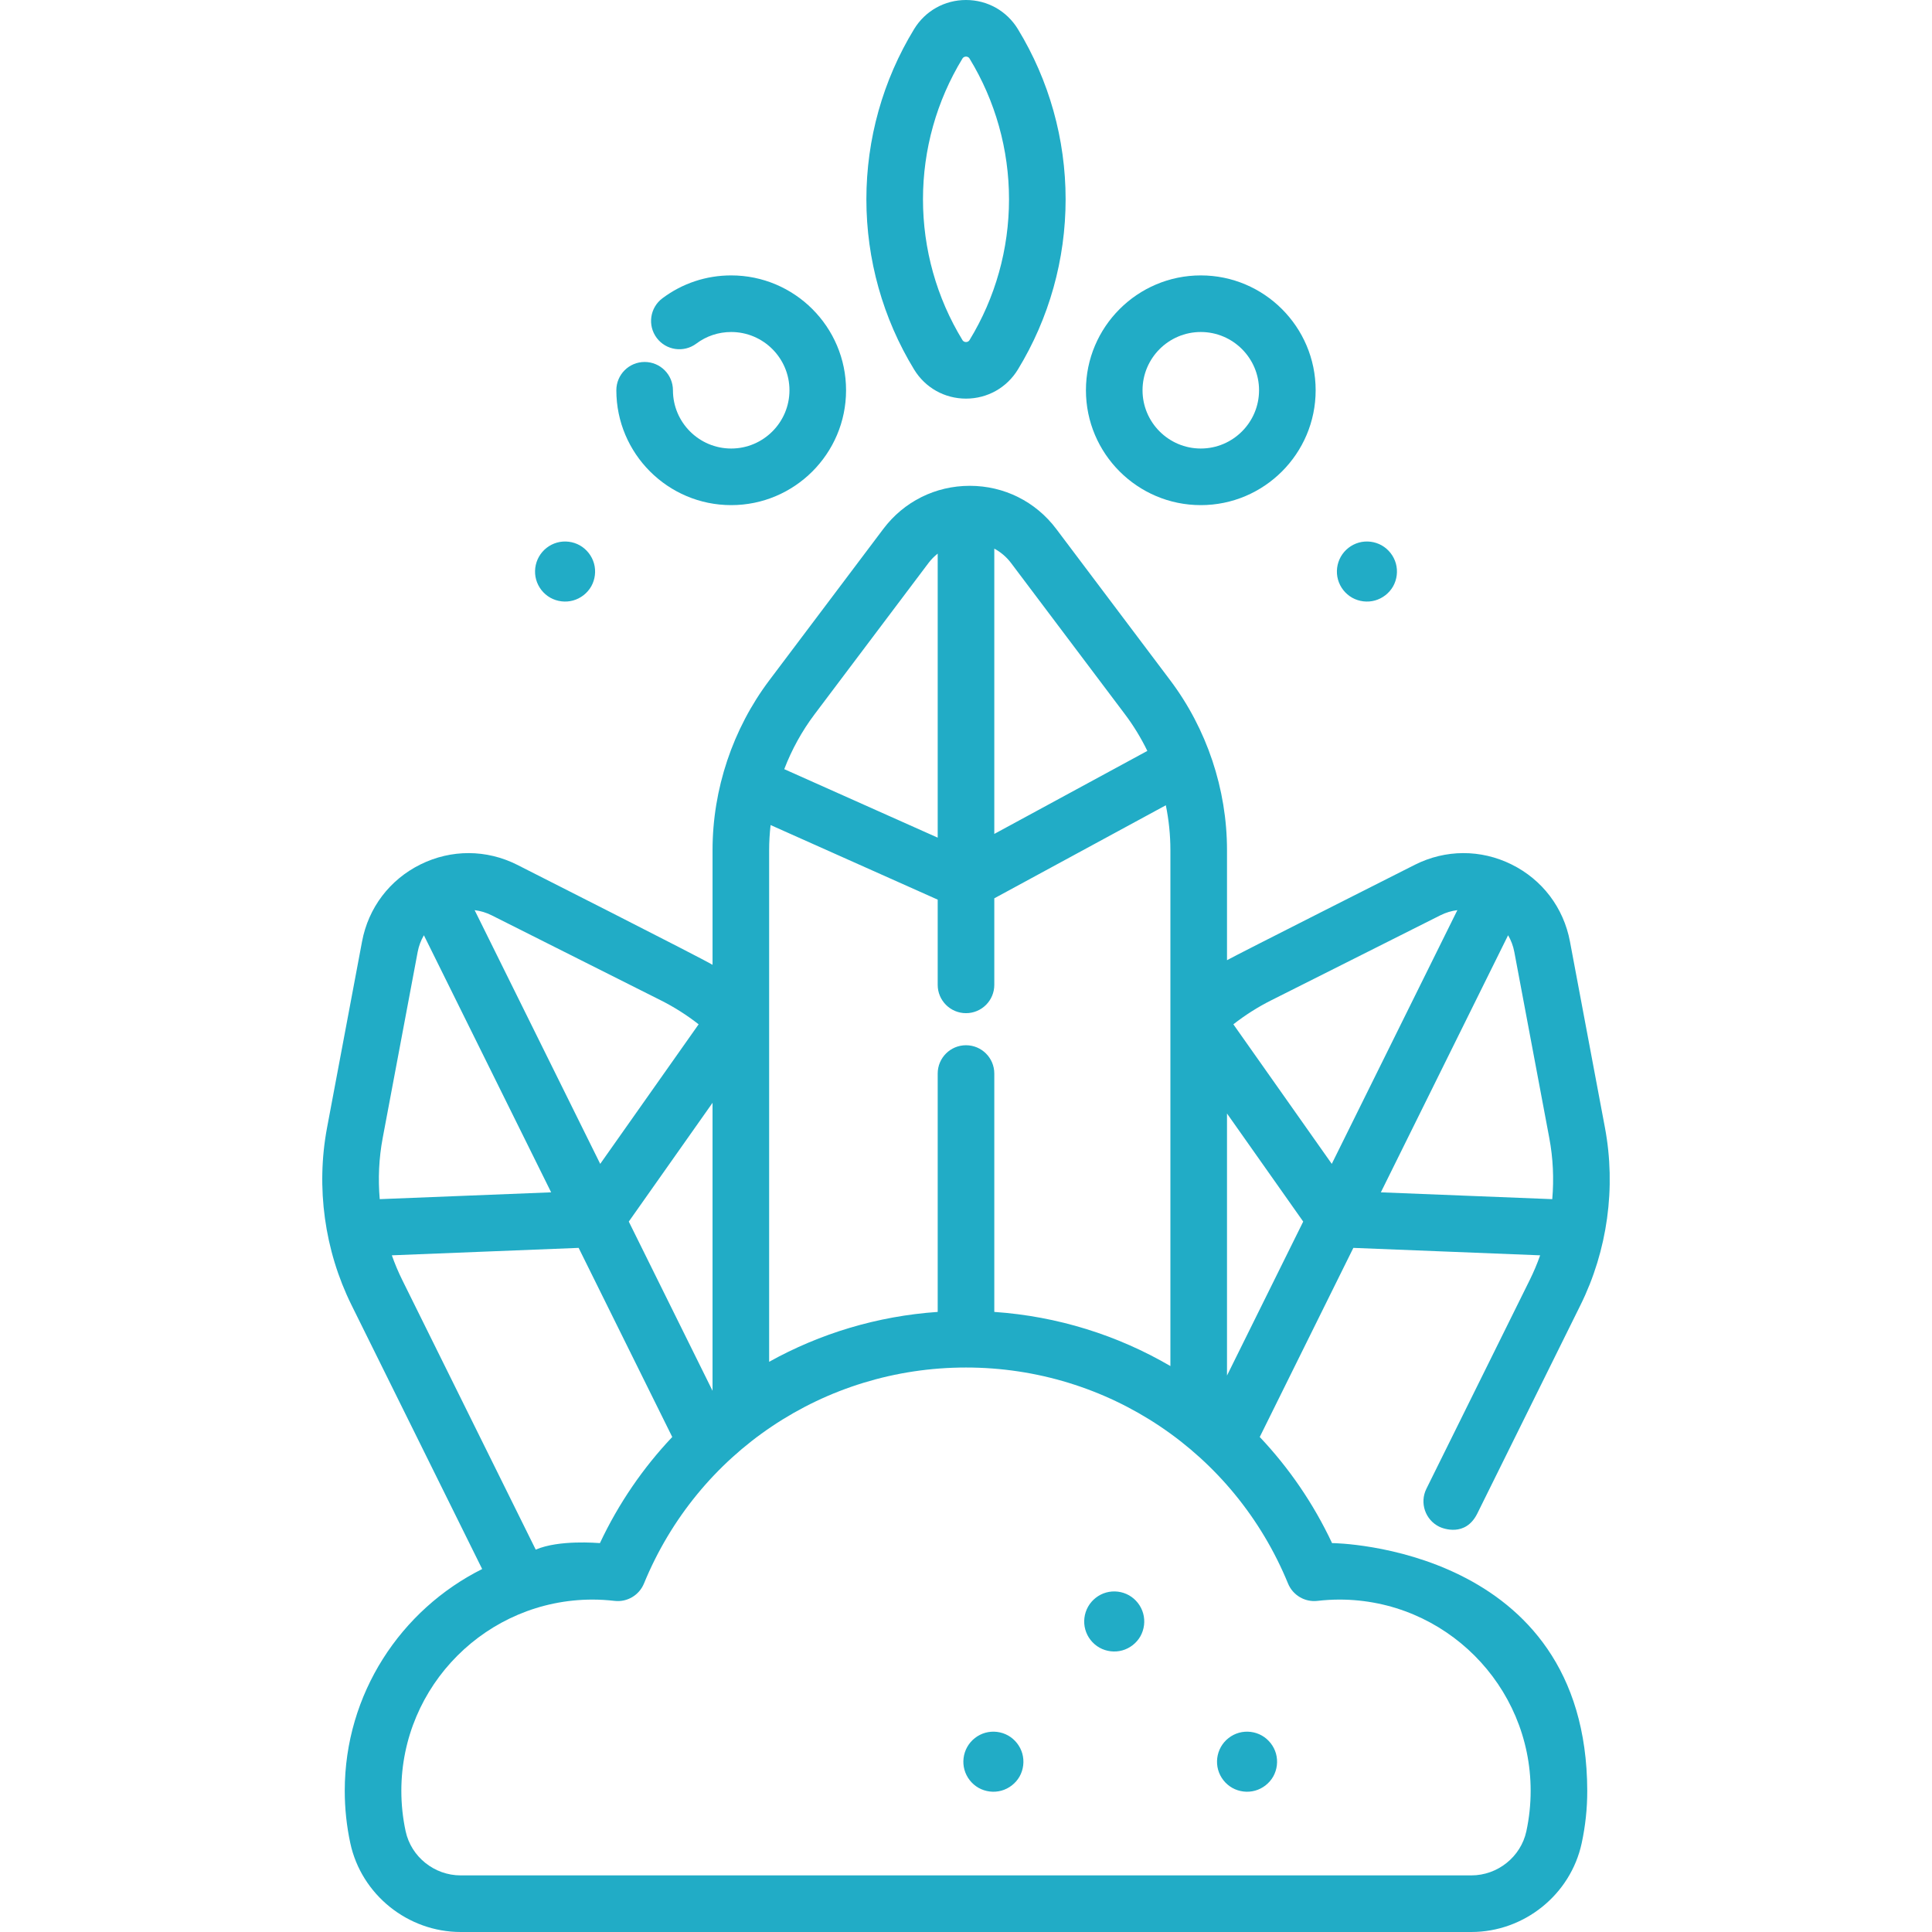 <?xml version="1.0" encoding="iso-8859-1"?>
<!-- Generator: Adobe Illustrator 19.0.0, SVG Export Plug-In . SVG Version: 6.00 Build 0)  -->
<svg version="1.1" id="Layer_1" xmlns="http://www.w3.org/2000/svg" xmlns:xlink="http://www.w3.org/1999/xlink" x="0px" y="0px"
	 viewBox="0 0 512 512" style="enable-background:new 0 0 512 512;" xml:space="preserve">
<g>
	<g>
		<path d="M157.42,149.332c-0.56-2.015-1.927-3.762-3.746-4.799c-1.83-1.034-4.031-1.304-6.056-0.742
			c-2.015,0.56-3.762,1.926-4.796,3.756s-1.304,4.031-0.744,6.046c0.561,2.026,1.927,3.772,3.757,4.806
			c1.827,1.024,4.028,1.294,6.044,0.735c2.025-0.562,3.772-1.929,4.809-3.749C157.712,153.558,157.983,151.357,157.42,149.332z" fill="#21ACC6"/>
	</g>
</g>
<g>
	<g>
		<path d="M369.92,149.332c-0.56-2.015-1.927-3.762-3.746-4.799c-1.83-1.034-4.031-1.304-6.056-0.742
			c-2.015,0.56-3.762,1.926-4.797,3.756c-1.034,1.83-1.304,4.031-0.744,6.046c0.562,2.026,1.928,3.772,3.758,4.806
			c1.827,1.024,4.028,1.294,6.044,0.735c2.025-0.562,3.772-1.929,4.809-3.749C370.212,153.558,370.483,151.357,369.92,149.332z" fill="#21ACC6"/>
	</g>
</g>
<g>
	<g>
		<path d="M269.75,7.714C266.804,2.884,261.663,0,255.999,0c-5.664,0-10.805,2.884-13.751,7.714
			c-8.275,13.563-12.649,29.161-12.649,45.106c0,15.946,4.374,31.543,12.649,45.106c2.946,4.83,8.087,7.714,13.751,7.714
			c5.664,0,10.805-2.884,13.751-7.714c8.275-13.563,12.649-29.16,12.649-45.106S278.025,21.277,269.75,7.714z M256.945,90.113
			c-0.08,0.13-0.321,0.526-0.946,0.526c-0.625,0-0.866-0.396-0.946-0.526c-6.839-11.208-10.454-24.104-10.454-37.293
			c0-13.189,3.615-26.084,10.454-37.294c0.08-0.13,0.321-0.526,0.946-0.526c0.625,0,0.866,0.396,0.946,0.526
			c6.839,11.21,10.454,24.106,10.454,37.294S263.784,78.904,256.945,90.113z" fill="#21ACC6"/>
	</g>
</g>
<g>
	<g>
		<path d="M318.222,72.986c-16.784,0-30.439,13.655-30.439,30.439s13.654,30.439,30.439,30.439
			c16.784,0,30.439-13.655,30.439-30.439S335.006,72.986,318.222,72.986z M318.222,118.863c-8.513,0-15.439-6.926-15.439-15.439
			s6.925-15.439,15.439-15.439s15.439,6.926,15.439,15.439S326.735,118.863,318.222,118.863z" fill="#21ACC6"/>
	</g>
</g>
<g>
	<g>
		<path d="M193.776,72.986c-6.631,0-12.937,2.097-18.233,6.064c-3.316,2.483-3.991,7.184-1.508,10.499
			c2.481,3.315,7.183,3.99,10.498,1.508c2.683-2.009,5.879-3.071,9.243-3.071c8.514,0,15.439,6.926,15.439,15.439
			s-6.926,15.439-15.439,15.439s-15.439-6.926-15.439-15.439c0-4.142-3.357-7.5-7.5-7.5s-7.5,3.358-7.5,7.5
			c0,16.783,13.655,30.439,30.439,30.439s30.439-13.655,30.439-30.439S210.56,72.986,193.776,72.986z" fill="#21ACC6"/>
	</g>
</g>
<g>
	<g>
		<path d="M353.01,408.938c-4.946-10.515-11.448-19.963-19.164-28.12l24.806-50.116l49.503,1.971
			c-0.786,2.223-1.701,4.402-2.75,6.521l-27.396,55.348c-1.838,3.712-0.317,8.211,3.395,10.049
			c1.069,0.529,6.929,2.743,10.049-3.395l27.396-55.348c7.157-14.459,9.457-31.155,6.477-47.012l-9.274-49.335
			c-1.681-8.938-7.32-16.378-15.471-20.413c-8.154-4.035-17.488-4.005-25.613,0.079c0,0-48.184,24.325-49.8,25.297v-29.178
			c0-16.135-5.345-32.118-15.051-45.006l-30.197-40.1c-5.471-7.265-13.825-11.432-22.92-11.432c-9.095,0-17.449,4.167-22.92,11.432
			l-30.197,40.1c-9.706,12.888-15.051,28.872-15.051,45.006v30.405c-2.241-1.445-51.8-26.523-51.8-26.523
			c-8.126-4.085-17.462-4.113-25.613-0.079c-8.15,4.035-13.79,11.475-15.471,20.414l-9.274,49.334
			c-2.98,15.857-0.681,32.553,6.477,47.012l34.629,69.961c-21.566,10.779-36.418,33.069-36.418,58.774
			c0,4.674,0.496,9.343,1.473,13.876c2.937,13.639,15.242,23.54,29.256,23.54h267.816c14.014,0,26.318-9.901,29.258-23.542
			c0.977-4.534,1.483-9.203,1.473-13.877C420.499,409.833,353.667,408.917,353.01,408.938z M399.661,247.852
			c0.787,1.343,1.349,2.832,1.648,4.42l9.274,49.334c1.003,5.336,1.249,10.791,0.782,16.182l-45.426-1.808L399.661,247.852z
			 M336.852,265.11l44.852-22.542c1.444-0.726,2.969-1.182,4.514-1.371l-33.283,67.242l-26.08-36.986
			C329.966,269.019,333.307,266.892,336.852,265.11z M325.167,295.09l20.197,28.643l-20.197,40.804V295.09z M263.499,145.392
			c1.705,0.921,3.224,2.197,4.438,3.809l30.197,40.1c2.287,3.036,4.262,6.292,5.923,9.698l-40.558,22V145.392z M215.864,189.301
			l30.197-40.1c0.714-0.948,1.539-1.774,2.438-2.491v75.277l-40.666-18.153C209.82,198.656,212.516,193.747,215.864,189.301z
			 M203.831,225.284c0-2.22,0.136-4.436,0.385-6.637l44.283,19.767V261c0,4.142,3.357,7.5,7.5,7.5c4.143,0,7.5-3.358,7.5-7.5
			v-22.936l45.46-24.66c0.796,3.902,1.208,7.885,1.208,11.88v136.734c-13.991-8.176-29.893-13.19-46.668-14.348V284.5
			c0-4.142-3.357-7.5-7.5-7.5c-4.143,0-7.5,3.358-7.5,7.5v63.17c-15.983,1.103-31.168,5.715-44.668,13.219V225.284z
			 M130.295,242.568l44.852,22.542c3.544,1.781,6.886,3.908,9.997,6.343l-26.08,36.986l-33.283-67.242
			C127.326,241.386,128.851,241.842,130.295,242.568z M188.831,292.254v76.325l-22.197-44.845L188.831,292.254z M101.415,301.606
			l9.274-49.334c0.299-1.589,0.861-3.077,1.648-4.42l33.722,68.128l-45.426,1.808C100.166,312.397,100.412,306.943,101.415,301.606z
			 M106.593,339.193c-1.049-2.118-1.964-4.297-2.75-6.521l49.503-1.971l24.806,50.116c-7.715,8.157-14.217,17.606-19.163,28.12
			c-0.657-0.021-10.823-0.938-17.016,1.732L106.593,339.193z M404.501,485.298c-1.461,6.78-7.599,11.702-14.594,11.702H122.091
			c-6.995,0-13.133-4.921-14.595-11.703c-0.754-3.497-1.136-7.103-1.136-10.716c0-27.942,22.732-50.675,50.675-50.675
			c1.869,0,3.832,0.116,5.832,0.345c3.331,0.39,6.517-1.498,7.792-4.604c14.272-34.772,47.771-57.241,85.34-57.241
			c37.569,0,71.067,22.468,85.341,57.241c1.275,3.105,4.461,4.992,7.792,4.603c2-0.229,3.961-0.345,5.831-0.345
			c27.942,0,50.675,22.732,50.675,50.675C405.638,478.195,405.256,481.8,404.501,485.298z" fill="#21ACC6"/>
	</g>
</g>
<g>
	<g>
		<path d="M302.951,427.574c-0.56-2.015-1.926-3.762-3.746-4.799c-1.83-1.035-4.031-1.304-6.056-0.742
			c-2.015,0.56-3.762,1.926-4.796,3.756c-1.034,1.829-1.304,4.031-0.744,6.046c0.562,2.025,1.928,3.772,3.758,4.806
			c1.827,1.024,4.029,1.295,6.044,0.735c2.026-0.562,3.772-1.929,4.808-3.749C303.243,431.8,303.513,429.599,302.951,427.574z" fill="#21ACC6"/>
	</g>
</g>
<g>
	<g>
		<path d="M270.929,464.739c-0.56-2.015-1.926-3.762-3.746-4.799c-1.83-1.035-4.031-1.304-6.056-0.742
			c-2.016,0.56-3.763,1.926-4.797,3.756c-1.034,1.829-1.304,4.031-0.744,6.046c0.562,2.025,1.928,3.772,3.758,4.806
			c1.827,1.024,4.029,1.295,6.044,0.735c2.026-0.563,3.772-1.929,4.809-3.749C271.221,468.965,271.491,466.764,270.929,464.739z" fill="#21ACC6"/>
	</g>
</g>
<g>
	<g>
		<path d="M338.151,464.739c-0.56-2.015-1.926-3.762-3.746-4.799c-1.83-1.035-4.031-1.304-6.056-0.742
			c-2.016,0.56-3.763,1.926-4.797,3.756c-1.034,1.829-1.304,4.031-0.744,6.046c0.562,2.025,1.928,3.772,3.758,4.806
			c1.827,1.024,4.029,1.295,6.044,0.735c2.025-0.563,3.771-1.929,4.809-3.749C338.443,468.965,338.713,466.764,338.151,464.739z" fill="#21ACC6"/>
	</g>
</g>
<g>
</g>
<g>
</g>
<g>
</g>
<g>
</g>
<g>
</g>
<g>
</g>
<g>
</g>
<g>
</g>
<g>
</g>
<g>
</g>
<g>
</g>
<g>
</g>
<g>
</g>
<g>
</g>
<g>
</g>
</svg>
